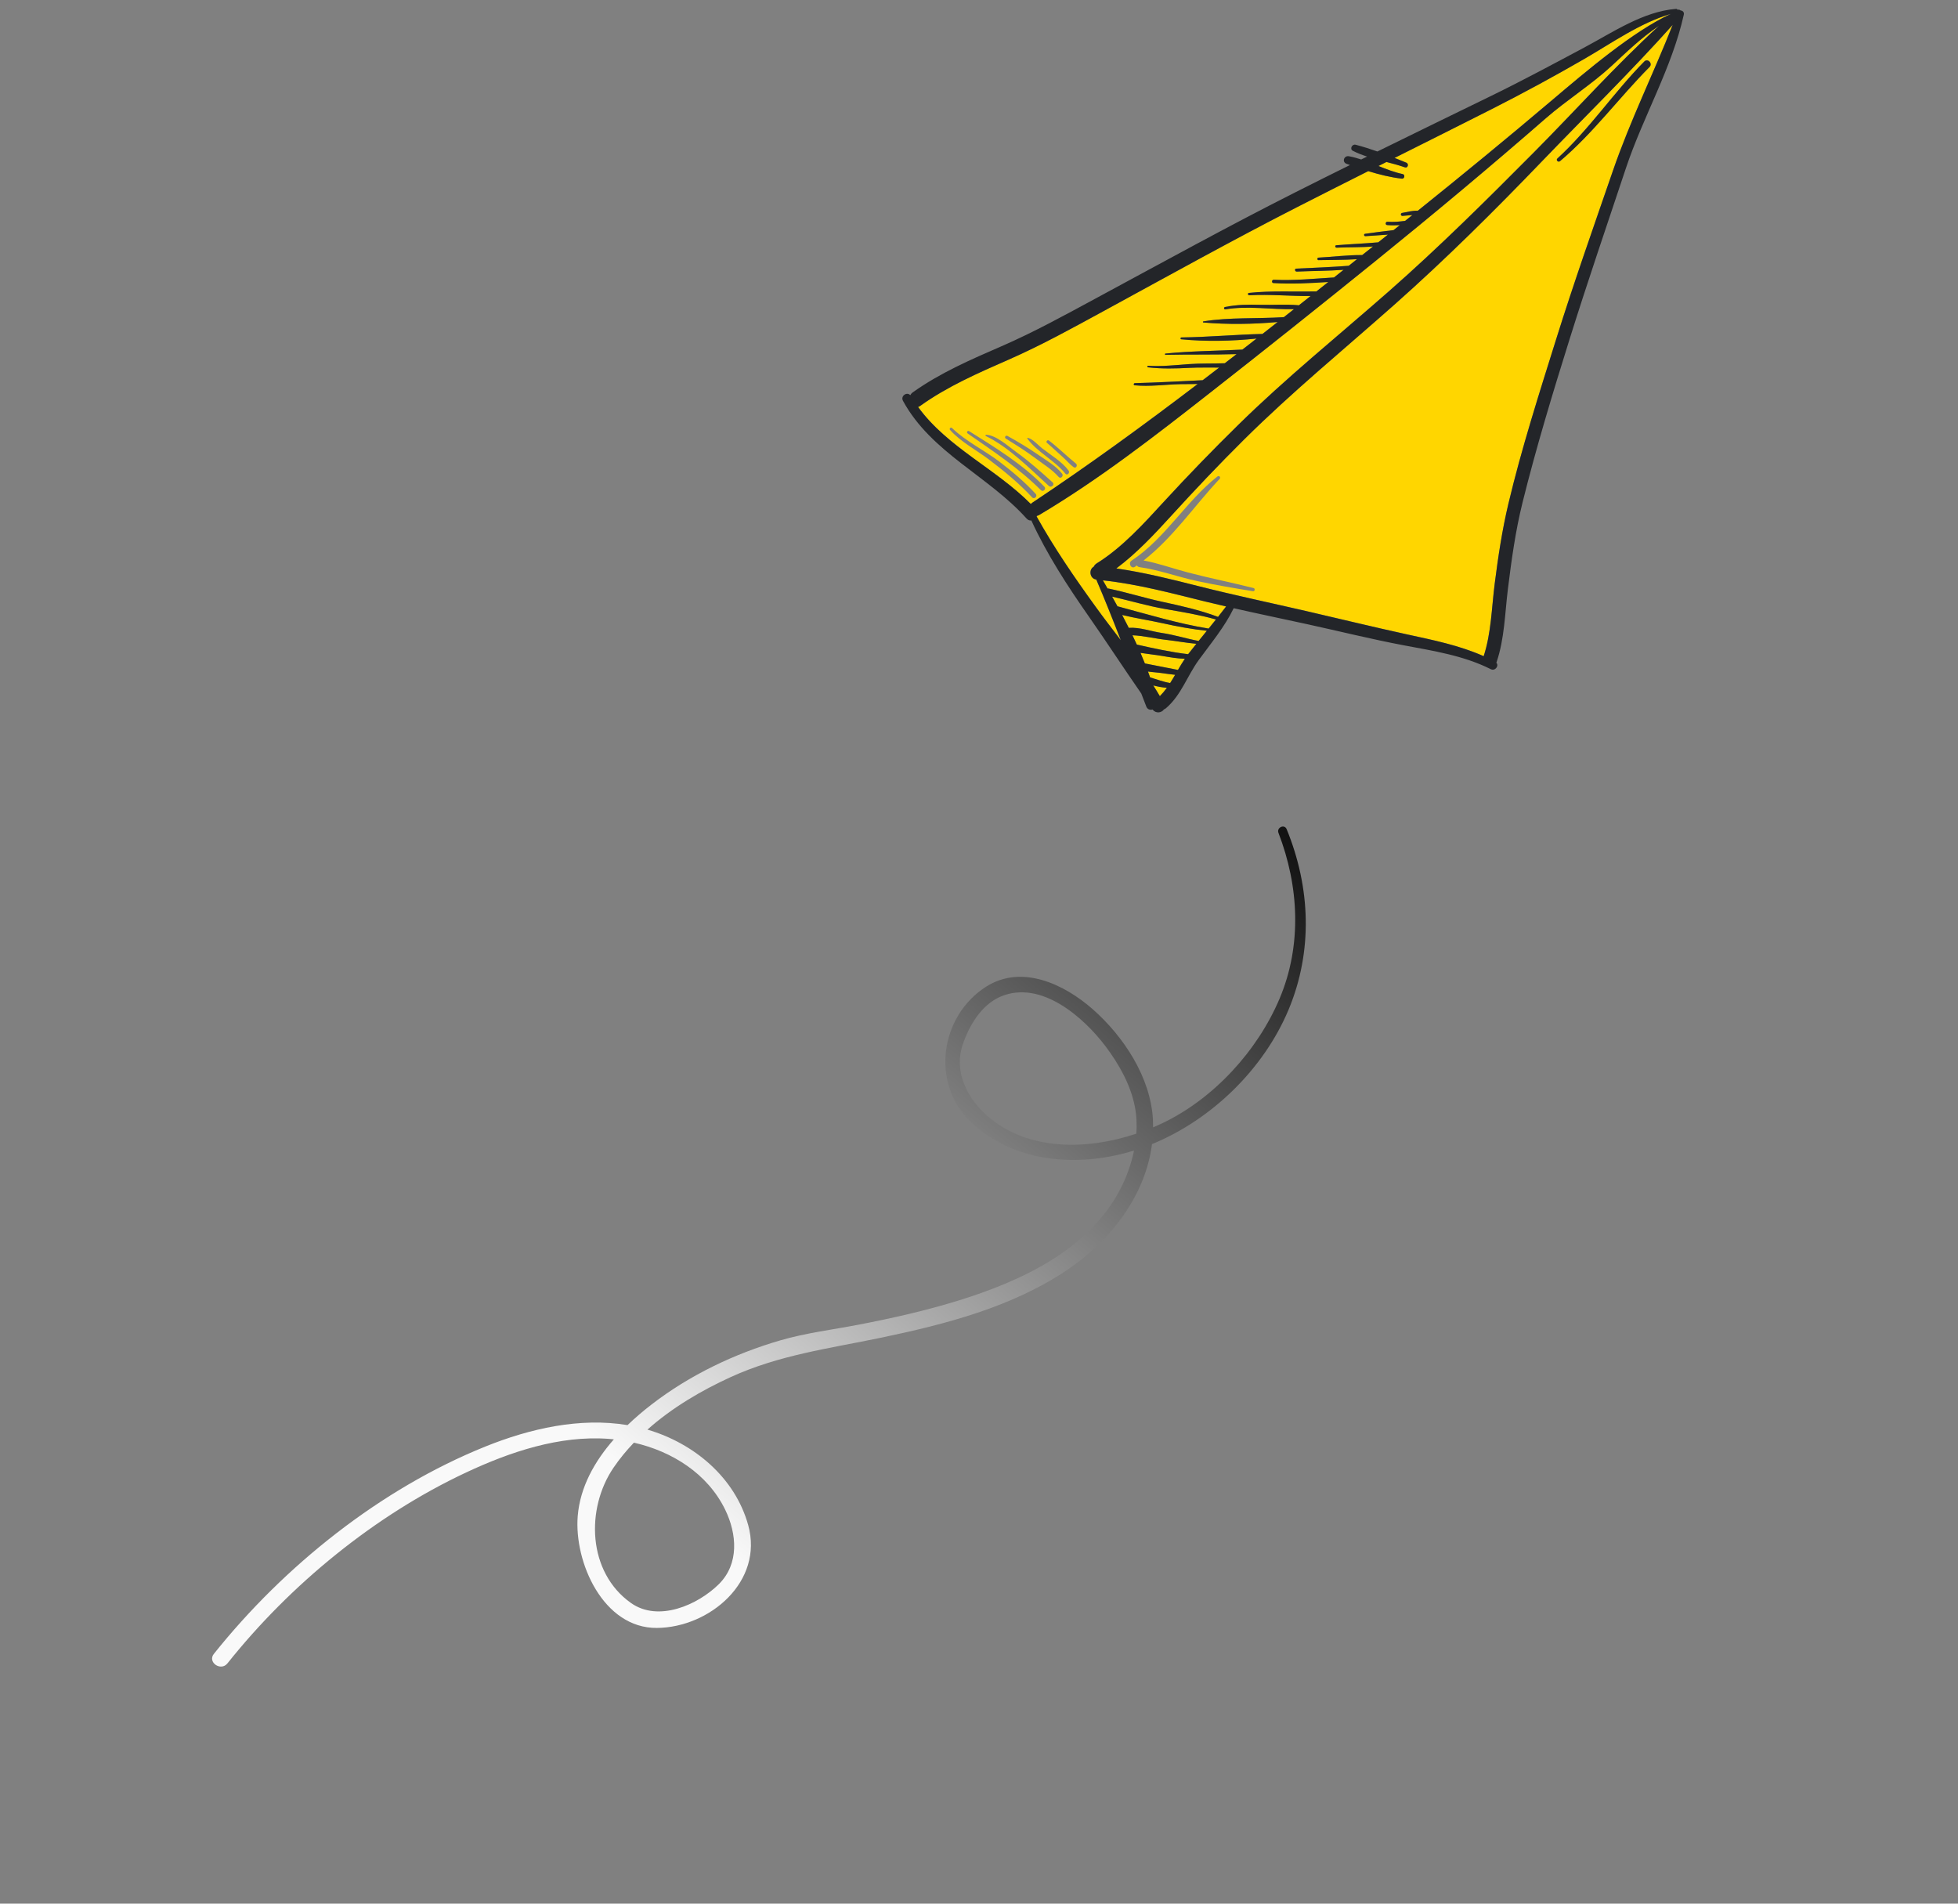 <svg width="144" height="140" viewBox="0 0 144 140" fill="none" xmlns="http://www.w3.org/2000/svg">
<rect x="0" y="0" width="144" height="140" fill="#808080" stroke="none"/>
<path d="M81.521 43.285C81.496 43.279 81.473 43.278 81.45 43.279C81.336 43.078 81.222 42.879 81.108 42.68C83.659 42.956 86.134 43.622 88.621 44.235C89.137 44.362 89.654 44.483 90.172 44.602C89.976 44.859 89.778 45.116 89.577 45.369C88.237 44.863 86.852 44.558 85.454 44.254C84.132 43.967 82.845 43.561 81.521 43.285Z" fill="#FFD600"/>
<path d="M88.755 46.389C88.553 46.638 88.35 46.887 88.149 47.136C87.239 46.966 86.355 46.682 85.432 46.545C84.64 46.428 83.819 46.116 83.014 46.173C82.855 45.855 82.691 45.538 82.525 45.224C83.498 45.467 84.511 45.612 85.487 45.83C86.566 46.071 87.655 46.272 88.755 46.389Z" fill="#FFD600"/>
<path d="M69.872 31.62C70.67 32.511 71.781 33.076 72.73 33.793C73.819 34.617 74.977 35.566 75.905 36.576C76.065 36.75 76.329 36.498 76.17 36.324C75.397 35.478 74.437 34.666 73.523 33.969C72.399 33.111 71.032 32.462 70.019 31.48C69.925 31.389 69.784 31.523 69.872 31.62ZM76.81 35.798C75.225 34.149 73.193 32.911 71.269 31.706C71.16 31.637 71.06 31.802 71.164 31.876C73.01 33.163 74.955 34.446 76.55 36.046C76.713 36.209 76.971 35.966 76.81 35.798ZM77.415 35.475C76.539 34.688 75.683 33.919 74.723 33.232C74.149 32.822 73.259 31.998 72.526 31.974C72.48 31.973 72.452 32.043 72.498 32.065C74.227 32.906 75.731 34.461 77.138 35.739C77.32 35.904 77.599 35.641 77.415 35.475ZM78.111 34.834C77.66 34.265 76.93 33.842 76.338 33.434C75.613 32.934 74.863 32.484 74.092 32.059C73.962 31.988 73.844 32.176 73.971 32.255C74.716 32.717 75.465 33.184 76.167 33.712C76.731 34.136 77.395 34.542 77.858 35.075C78.008 35.246 78.248 35.008 78.111 34.834ZM78.588 34.606C78.098 33.945 77.272 33.461 76.627 32.959C76.426 32.802 75.857 32.19 75.563 32.208C75.543 32.209 75.534 32.229 75.546 32.245C76.297 33.27 77.564 33.851 78.35 34.833C78.484 35 78.711 34.773 78.588 34.606ZM79.128 34.091C78.451 33.543 77.833 32.925 77.138 32.395C77.036 32.317 76.897 32.487 76.996 32.569C77.388 32.893 77.747 33.252 78.13 33.584C78.417 33.833 78.654 34.135 78.962 34.358C79.13 34.48 79.281 34.215 79.128 34.091ZM67.67 29.851C69.682 28.409 71.938 27.43 74.193 26.439C76.602 25.381 78.916 24.099 81.225 22.841C85.921 20.284 90.591 17.686 95.353 15.251C97.106 14.354 98.864 13.468 100.624 12.584C101.441 12.836 102.276 13.043 103.102 13.138C103.296 13.16 103.351 12.841 103.159 12.8C102.546 12.671 101.96 12.441 101.377 12.206C101.573 12.108 101.769 12.009 101.965 11.911C102.425 12.029 102.883 12.15 103.318 12.304C103.54 12.382 103.633 12.047 103.423 11.961C103.14 11.844 102.852 11.727 102.56 11.612C104.952 10.413 107.346 9.217 109.734 8.007C112.026 6.846 114.284 5.619 116.51 4.334C118.542 3.161 120.604 1.686 122.879 1.02C120.098 2.3 116.692 5.204 114.036 7.455C110.82 10.18 107.557 12.857 104.269 15.497C103.894 15.478 103.469 15.589 103.113 15.658C102.973 15.685 103.01 15.89 103.15 15.875C103.36 15.853 103.571 15.836 103.782 15.82C103.811 15.818 103.84 15.817 103.869 15.816C103.692 15.958 103.514 16.099 103.336 16.241C102.907 16.301 102.476 16.338 102.039 16.308C101.883 16.297 101.858 16.538 102.015 16.55C102.327 16.574 102.636 16.572 102.944 16.555C102.791 16.677 102.638 16.8 102.485 16.922C101.786 17.006 101.086 17.092 100.389 17.193C100.276 17.21 100.308 17.376 100.419 17.366C100.967 17.321 101.521 17.302 102.071 17.252C101.917 17.375 101.763 17.499 101.609 17.621C101.526 17.687 101.442 17.753 101.359 17.82C100.331 17.912 99.3 17.95 98.272 18.036C98.155 18.045 98.189 18.218 98.302 18.213C99.189 18.166 100.088 18.2 100.975 18.124C100.71 18.335 100.444 18.545 100.179 18.756C99.111 18.747 98.023 18.89 96.959 18.945C96.855 18.951 96.861 19.132 96.965 19.13C97.899 19.107 98.857 19.122 99.797 19.06C99.594 19.221 99.391 19.383 99.188 19.544C97.902 19.643 96.616 19.692 95.329 19.753C95.187 19.759 95.227 19.976 95.366 19.97C96.514 19.921 97.665 19.92 98.812 19.842C98.577 20.029 98.341 20.216 98.106 20.403C96.629 20.492 95.161 20.647 93.679 20.572C93.522 20.564 93.497 20.805 93.655 20.815C94.999 20.896 96.344 20.825 97.687 20.735C97.394 20.968 97.101 21.2 96.808 21.433C95.159 21.461 93.486 21.368 91.85 21.54C91.735 21.552 91.769 21.72 91.879 21.713C93.38 21.627 94.881 21.782 96.385 21.768C96.095 21.998 95.805 22.227 95.514 22.457C95.503 22.451 95.491 22.446 95.476 22.445C94.556 22.362 93.608 22.438 92.681 22.414C91.805 22.392 90.953 22.399 90.091 22.576C89.98 22.599 90.008 22.769 90.12 22.75C91.781 22.467 93.485 22.774 95.165 22.732C94.916 22.929 94.667 23.125 94.417 23.322C92.468 23.45 90.429 23.321 88.5 23.634C88.455 23.642 88.457 23.711 88.503 23.715C90.279 23.869 92.168 23.845 93.963 23.68C93.591 23.973 93.218 24.265 92.845 24.557C90.859 24.604 88.88 24.789 86.89 24.814C86.805 24.815 86.788 24.94 86.877 24.949C88.684 25.128 90.591 25.085 92.413 24.895C92.065 25.167 91.717 25.438 91.369 25.708C89.483 25.804 87.592 25.811 85.711 25.999C85.658 26.004 85.661 26.094 85.715 26.093C87.457 26.055 89.198 26.093 90.941 26.041C90.652 26.265 90.363 26.489 90.074 26.712C89.194 26.746 88.314 26.711 87.433 26.776C86.435 26.851 85.442 26.96 84.439 26.898C84.365 26.893 84.354 27.003 84.428 27.012C85.449 27.132 86.457 27.105 87.48 27.05C88.207 27.01 88.936 27.039 89.662 27.029C89.258 27.34 88.854 27.651 88.448 27.96C86.788 28.039 85.117 28.134 83.462 28.176C83.363 28.178 83.342 28.324 83.447 28.334C84.542 28.443 85.68 28.276 86.78 28.251C87.214 28.241 87.647 28.241 88.081 28.24C84.115 31.261 80.087 34.197 75.926 36.964C75.88 36.994 75.843 37.029 75.811 37.066C73.239 34.465 69.678 32.904 67.517 29.928C67.567 29.911 67.618 29.888 67.67 29.851Z" fill="#FFD600"/>
<path d="M92.193 43.247C90.597 42.843 88.98 42.524 87.388 42.107C86.292 41.82 85.218 41.43 84.105 41.218C86.269 39.536 87.842 37.194 89.699 35.216C89.806 35.102 89.655 34.949 89.535 35.043C87.225 36.856 85.71 39.59 83.222 41.229C82.944 41.411 83.194 41.87 83.47 41.683C83.516 41.652 83.561 41.618 83.606 41.586C83.647 41.648 83.712 41.696 83.803 41.709C85.242 41.908 86.638 42.434 88.059 42.737C89.416 43.026 90.784 43.26 92.154 43.48C92.288 43.502 92.323 43.28 92.193 43.247ZM114.727 11.85C117.175 9.783 119.063 7.188 121.313 4.923C121.567 4.668 121.182 4.261 120.928 4.519C118.69 6.786 116.888 9.501 114.538 11.651C114.407 11.771 114.593 11.963 114.727 11.85ZM82.097 41.803C83.579 40.699 84.888 39.302 86.118 37.952C87.866 36.035 89.65 34.15 91.493 32.324C95.017 28.831 98.822 25.707 102.53 22.421C106.324 19.058 109.917 15.486 113.43 11.832C116.62 8.514 119.944 5.263 123.015 1.829C121.598 5.417 119.886 8.884 118.628 12.533C117.196 16.688 115.731 20.833 114.419 25.028C113.18 28.99 111.898 32.988 110.937 37.028C110.473 38.98 110.18 40.931 109.927 42.919C109.699 44.705 109.675 46.534 109.116 48.258C107.328 47.46 105.388 47.071 103.478 46.654C100.991 46.111 98.516 45.505 96.035 44.933C93.403 44.326 90.759 43.77 88.141 43.106C86.141 42.599 84.138 42.098 82.097 41.803Z" fill="#FFD600"/>
<path d="M87.985 47.344C87.79 47.588 87.594 47.833 87.401 48.08C87.394 48.09 87.388 48.1 87.381 48.11C86.128 47.962 84.839 47.682 83.606 47.402C83.501 47.173 83.393 46.945 83.284 46.717C84.089 46.749 84.965 46.967 85.751 47.054C86.496 47.138 87.238 47.277 87.985 47.344Z" fill="#FFD600"/>
<path d="M89.424 45.557C89.245 45.782 89.066 46.006 88.885 46.228C86.652 45.867 84.403 45.182 82.22 44.599C82.207 44.595 82.194 44.594 82.182 44.592C82.051 44.353 81.919 44.115 81.787 43.878C83.095 44.174 84.381 44.561 85.704 44.791C86.953 45.008 88.204 45.213 89.424 45.557Z" fill="#FFD600"/>
<path d="M76.42 37.873C80.815 35.265 84.913 32.076 88.93 28.93C93.064 25.692 97.174 22.417 101.256 19.114C105.461 15.712 109.614 12.244 113.69 8.69C115.204 7.37 117.02 6.227 118.496 4.867C119.663 3.791 120.672 2.795 122 1.901C118.799 4.836 115.868 8.119 112.816 11.193C109.343 14.691 105.838 18.172 102.134 21.427C98.414 24.696 94.578 27.792 91.04 31.267C89.193 33.083 87.389 34.943 85.636 36.85C84.138 38.479 82.542 40.259 80.651 41.433C80.544 41.5 80.474 41.586 80.431 41.679C80.064 41.866 80.117 42.549 80.622 42.622C81.254 44.1 81.847 45.589 82.425 47.082C81.8 46.264 81.174 45.452 80.581 44.633C79.022 42.479 77.529 40.308 76.235 37.985C76.242 37.97 76.248 37.954 76.254 37.938C76.308 37.926 76.363 37.907 76.42 37.873Z" fill="#FFD600"/>
<path d="M87.134 48.447C86.952 48.715 86.787 48.99 86.626 49.268C85.814 49.113 85.005 48.943 84.193 48.789C84.09 48.53 83.983 48.271 83.871 48.014C84.406 48.099 84.948 48.15 85.481 48.241C86.03 48.335 86.578 48.433 87.134 48.447Z" fill="#FFD600"/>
<path d="M85.3 51.194C85.144 50.929 84.981 50.666 84.815 50.406C85.141 50.493 85.481 50.553 85.818 50.581C85.663 50.796 85.49 51 85.3 51.194Z" fill="#FFD600"/>
<path d="M86.422 49.628C86.304 49.832 86.184 50.035 86.057 50.232C85.548 50.149 85.075 49.963 84.58 49.816C84.53 49.672 84.478 49.529 84.425 49.386C84.725 49.434 85.035 49.446 85.329 49.486C85.694 49.536 86.057 49.589 86.422 49.628Z" fill="#FFD600"/>
<path d="M86.634 49.269C86.795 48.992 86.96 48.716 87.141 48.448C86.586 48.434 86.037 48.336 85.489 48.243C84.956 48.152 84.414 48.1 83.879 48.015C83.991 48.273 84.098 48.531 84.201 48.791C85.013 48.944 85.822 49.115 86.634 49.269ZM84.582 49.815C85.078 49.962 85.55 50.148 86.059 50.231C86.187 50.033 86.306 49.831 86.425 49.627C86.06 49.588 85.697 49.535 85.332 49.485C85.038 49.445 84.728 49.432 84.428 49.385C84.48 49.528 84.533 49.671 84.582 49.815ZM85.301 51.197C85.491 51.002 85.663 50.799 85.818 50.584C85.482 50.557 85.142 50.497 84.816 50.409C84.983 50.669 85.145 50.932 85.301 51.197ZM87.403 48.083C87.596 47.835 87.792 47.591 87.987 47.346C87.24 47.279 86.498 47.14 85.753 47.056C84.967 46.969 84.091 46.751 83.285 46.719C83.395 46.947 83.502 47.175 83.608 47.404C84.841 47.684 86.13 47.965 87.382 48.112C87.39 48.102 87.396 48.092 87.403 48.083ZM88.757 46.391C87.658 46.274 86.568 46.073 85.489 45.832C84.513 45.614 83.5 45.469 82.527 45.226C82.694 45.541 82.857 45.857 83.017 46.175C83.821 46.118 84.642 46.431 85.434 46.548C86.358 46.684 87.241 46.968 88.152 47.139C88.353 46.889 88.555 46.64 88.757 46.391ZM89.428 45.557C88.208 45.213 86.957 45.008 85.708 44.791C84.385 44.561 83.099 44.174 81.791 43.877C81.924 44.114 82.055 44.352 82.186 44.592C82.198 44.594 82.211 44.595 82.224 44.598C84.408 45.182 86.656 45.866 88.889 46.228C89.07 46.005 89.249 45.781 89.428 45.557ZM90.175 44.601C89.657 44.481 89.14 44.361 88.624 44.234C86.137 43.621 83.661 42.955 81.111 42.679C81.225 42.877 81.339 43.077 81.453 43.278C81.475 43.277 81.499 43.278 81.523 43.283C82.848 43.559 84.135 43.965 85.456 44.253C86.855 44.557 88.24 44.861 89.58 45.368C89.781 45.115 89.978 44.858 90.175 44.601ZM96.037 44.934C98.517 45.507 100.993 46.113 103.48 46.656C105.39 47.073 107.33 47.461 109.117 48.259C109.676 46.536 109.701 44.707 109.928 42.921C110.182 40.933 110.474 38.982 110.939 37.029C111.899 32.99 113.181 28.991 114.421 25.03C115.732 20.834 117.197 16.69 118.63 12.535C119.888 8.886 121.599 5.419 123.017 1.831C119.946 5.265 116.622 8.516 113.432 11.834C109.919 15.487 106.326 19.06 102.532 22.422C98.824 25.708 95.019 28.833 91.495 32.325C89.652 34.152 87.867 36.037 86.12 37.954C84.889 39.303 83.581 40.7 82.099 41.805C84.14 42.099 86.143 42.6 88.143 43.108C90.761 43.772 93.405 44.327 96.037 44.934ZM116.513 4.337C114.287 5.622 112.029 6.849 109.737 8.01C107.349 9.22 104.955 10.416 102.563 11.615C102.854 11.73 103.143 11.847 103.426 11.963C103.636 12.05 103.543 12.385 103.321 12.307C102.885 12.153 102.428 12.032 101.968 11.913C101.772 12.012 101.576 12.111 101.379 12.209C101.963 12.444 102.549 12.673 103.162 12.803C103.353 12.843 103.299 13.163 103.105 13.141C102.279 13.046 101.444 12.839 100.627 12.587C98.867 13.471 97.109 14.357 95.355 15.254C90.594 17.689 85.924 20.286 81.228 22.844C78.919 24.102 76.605 25.384 74.196 26.442C71.941 27.433 69.685 28.412 67.673 29.854C67.621 29.891 67.57 29.914 67.52 29.931C69.681 32.907 73.241 34.468 75.814 37.069C75.846 37.032 75.883 36.997 75.929 36.966C80.089 34.2 84.118 31.263 88.084 28.243C87.65 28.244 87.217 28.244 86.783 28.253C85.683 28.279 84.545 28.446 83.45 28.337C83.345 28.326 83.366 28.181 83.465 28.179C85.12 28.137 86.79 28.041 88.451 27.963C88.856 27.653 89.261 27.343 89.665 27.032C88.938 27.042 88.21 27.013 87.483 27.053C86.46 27.108 85.452 27.135 84.431 27.015C84.357 27.006 84.368 26.896 84.442 26.9C85.445 26.963 86.438 26.854 87.436 26.779C88.317 26.713 89.197 26.749 90.077 26.715C90.366 26.492 90.655 26.268 90.944 26.044C89.201 26.096 87.46 26.058 85.717 26.096C85.664 26.097 85.661 26.007 85.714 26.002C87.594 25.813 89.486 25.807 91.372 25.711C91.72 25.441 92.068 25.17 92.416 24.898C90.594 25.088 88.687 25.131 86.879 24.952C86.791 24.943 86.808 24.818 86.893 24.817C88.882 24.792 90.862 24.606 92.848 24.56C93.221 24.268 93.594 23.975 93.966 23.682C92.171 23.848 90.281 23.872 88.506 23.718C88.46 23.714 88.457 23.645 88.503 23.637C90.431 23.324 92.471 23.452 94.42 23.325C94.67 23.128 94.919 22.932 95.168 22.735C93.488 22.777 91.784 22.47 90.123 22.752C90.011 22.772 89.982 22.602 90.093 22.579C90.955 22.402 91.808 22.394 92.684 22.417C93.611 22.441 94.559 22.365 95.479 22.448C95.493 22.449 95.505 22.454 95.517 22.459C95.807 22.23 96.097 22 96.387 21.771C94.884 21.785 93.383 21.63 91.882 21.716C91.771 21.723 91.738 21.555 91.852 21.543C93.489 21.371 95.162 21.464 96.811 21.435C97.104 21.203 97.397 20.971 97.69 20.738C96.347 20.828 95.002 20.899 93.657 20.818C93.5 20.808 93.525 20.567 93.682 20.575C95.164 20.649 96.632 20.495 98.109 20.406C98.344 20.219 98.579 20.032 98.814 19.845C97.668 19.923 96.517 19.924 95.369 19.973C95.229 19.979 95.19 19.762 95.332 19.756C96.619 19.695 97.905 19.646 99.191 19.547C99.394 19.386 99.597 19.224 99.799 19.063C98.86 19.125 97.902 19.11 96.968 19.133C96.864 19.135 96.857 18.953 96.962 18.948C98.026 18.893 99.113 18.749 100.182 18.759C100.447 18.548 100.713 18.338 100.978 18.127C100.091 18.203 99.192 18.169 98.305 18.215C98.192 18.221 98.158 18.048 98.275 18.038C99.303 17.953 100.334 17.915 101.362 17.823C101.445 17.756 101.528 17.69 101.612 17.624C101.766 17.502 101.92 17.378 102.074 17.255C101.524 17.305 100.97 17.324 100.422 17.369C100.311 17.378 100.278 17.212 100.392 17.196C101.089 17.094 101.788 17.009 102.488 16.925C102.641 16.802 102.794 16.68 102.947 16.558C102.639 16.575 102.33 16.577 102.018 16.553C101.861 16.541 101.886 16.299 102.042 16.31C102.479 16.341 102.91 16.304 103.339 16.244C103.517 16.102 103.695 15.961 103.872 15.818C103.843 15.82 103.814 15.821 103.785 15.823C103.574 15.839 103.363 15.856 103.153 15.878C103.013 15.893 102.975 15.688 103.116 15.661C103.471 15.592 103.897 15.481 104.271 15.5C107.56 12.86 110.823 10.182 114.039 7.457C116.695 5.207 120.101 2.303 122.882 1.023C120.607 1.689 118.545 3.163 116.513 4.337ZM80.587 44.634C81.18 45.454 81.807 46.266 82.431 47.084C81.853 45.59 81.26 44.102 80.628 42.623C80.123 42.55 80.071 41.868 80.437 41.681C80.48 41.587 80.55 41.501 80.657 41.434C82.548 40.261 84.144 38.48 85.642 36.851C87.395 34.944 89.199 33.084 91.047 31.269C94.584 27.793 98.42 24.697 102.14 21.429C105.844 18.173 109.349 14.692 112.823 11.194C115.874 8.121 118.805 4.838 122.006 1.902C120.678 2.796 119.669 3.793 118.503 4.868C117.027 6.229 115.21 7.371 113.696 8.691C109.62 12.246 105.467 15.713 101.262 19.115C97.18 22.419 93.07 25.694 88.937 28.931C84.919 32.078 80.821 35.266 76.426 37.875C76.369 37.909 76.314 37.928 76.26 37.94C76.254 37.956 76.249 37.971 76.241 37.987C77.535 40.31 79.028 42.48 80.587 44.634ZM84.767 52.18C84.586 52.229 84.389 52.177 84.306 51.964C84.181 51.643 84.057 51.322 83.934 51.002C82.635 49.135 81.391 47.22 80.089 45.357C78.517 43.108 76.998 40.778 75.85 38.279C75.73 38.292 75.604 38.252 75.496 38.131C72.677 34.992 68.49 33.296 66.409 29.479C66.212 29.119 66.7 28.789 66.945 29.062C66.986 28.986 67.044 28.915 67.127 28.856C69.142 27.42 71.401 26.443 73.66 25.462C76.073 24.414 78.388 23.132 80.702 21.884C85.534 19.278 90.336 16.631 95.239 14.156C96.584 13.477 97.933 12.805 99.283 12.136C99.199 12.106 99.115 12.077 99.033 12.047C98.672 11.916 98.841 11.425 99.204 11.49C99.511 11.545 99.812 11.63 100.109 11.728C100.254 11.657 100.398 11.586 100.542 11.515C100.181 11.397 99.829 11.263 99.497 11.092C99.238 10.958 99.438 10.578 99.7 10.645C100.23 10.782 100.766 10.953 101.3 11.141C104.089 9.769 106.884 8.408 109.678 7.046C111.985 5.921 114.245 4.703 116.51 3.497C118.606 2.38 120.837 0.846 123.263 0.652C123.319 0.647 123.355 0.677 123.373 0.717C123.459 0.692 123.542 0.717 123.603 0.77C123.741 0.775 123.875 0.893 123.835 1.076C122.965 4.996 120.839 8.577 119.575 12.374C118.185 16.546 116.761 20.706 115.447 24.903C114.203 28.878 112.983 32.894 111.979 36.936C111.456 39.044 111.163 41.164 110.898 43.316C110.674 45.126 110.653 46.959 110.063 48.703C110.058 48.716 110.052 48.726 110.047 48.738C110.263 48.962 109.96 49.376 109.635 49.212C107.642 48.208 105.406 47.867 103.235 47.457C100.868 47.011 98.519 46.425 96.166 45.911C94.355 45.516 92.54 45.139 90.732 44.729C90.062 46.117 89.057 47.306 88.156 48.548C87.308 49.715 86.877 51.115 85.755 52.081C85.706 52.124 85.654 52.152 85.601 52.171C85.439 52.423 85.005 52.496 84.767 52.18Z" fill="#232529"/>
<path d="M45.119 107.941C43.07 110.958 43.206 115.621 46.402 117.887C48.418 119.316 51.316 118.035 52.864 116.507C54.38 115.009 54.195 112.802 53.336 111.032C52.043 108.371 49.427 106.738 46.62 106.097C46.072 106.672 45.565 107.285 45.119 107.941ZM83.461 81.379C83.149 79.78 82.304 78.281 81.338 76.991C79.692 74.792 76.533 72.028 73.573 73.3C72.149 73.912 71.231 75.494 70.779 76.899C70.135 78.902 71.2 80.877 72.707 82.15C75.688 84.668 79.974 84.575 83.572 83.374C83.618 82.701 83.588 82.029 83.461 81.379ZM15.729 121.63C20.902 115.155 27.994 109.483 35.707 106.378C38.965 105.067 42.639 104.223 46.151 104.807C46.72 104.261 47.317 103.754 47.916 103.292C50.712 101.133 54.006 99.558 57.39 98.573C59.26 98.029 61.219 97.792 63.128 97.424C65.627 96.943 68.116 96.383 70.547 95.627C75.13 94.201 80.098 91.902 82.403 87.43C82.849 86.565 83.199 85.603 83.401 84.614C79.299 85.884 74.54 85.546 71.347 82.457C68.438 79.644 69.146 74.711 72.521 72.565C75.143 70.897 78.262 72.377 80.349 74.208C82.638 76.217 84.639 79.247 84.792 82.367C84.801 82.549 84.803 82.73 84.802 82.91C85.048 82.806 85.29 82.697 85.526 82.584C89.29 80.778 92.491 77.263 94.107 73.439C95.761 69.525 95.534 65.165 94.024 61.252C93.872 60.858 94.464 60.584 94.626 60.98C96.383 65.273 96.568 69.952 94.764 74.262C92.942 78.61 89.145 82.302 84.808 84.107C84.779 84.119 84.751 84.13 84.722 84.141C84.239 87.949 81.657 91.245 78.525 93.368C74.458 96.125 69.505 97.399 64.754 98.387C60.971 99.174 57.296 99.65 53.751 101.269C51.586 102.258 49.426 103.524 47.614 105.138C51.032 106.137 54.06 108.655 55.029 112.171C56.167 116.306 52.204 119.689 48.313 119.723C44.365 119.757 42.21 114.884 42.489 111.491C42.664 109.354 43.736 107.46 45.146 105.853C45.016 105.839 44.886 105.827 44.755 105.817C41.139 105.553 37.515 106.775 34.286 108.287C27.567 111.434 21.345 116.531 16.728 122.328C16.24 122.94 15.239 122.243 15.729 121.63Z" fill="url(#paint0_linear_2_196929)"/>
<path d="M114.541 11.654C116.891 9.505 118.692 6.789 120.93 4.522C121.184 4.265 121.569 4.672 121.316 4.926C119.065 7.192 117.177 9.787 114.73 11.853C114.595 11.966 114.409 11.774 114.541 11.654Z" fill="#232529"/>
<defs>
<linearGradient id="paint0_linear_2_196929" x1="98.376" y1="57.787" x2="51.998" y2="112.996" gradientUnits="userSpaceOnUse">
<stop/>
<stop offset="1" stop-color="#F9F9F9"/>
</linearGradient>
</defs>
</svg>
